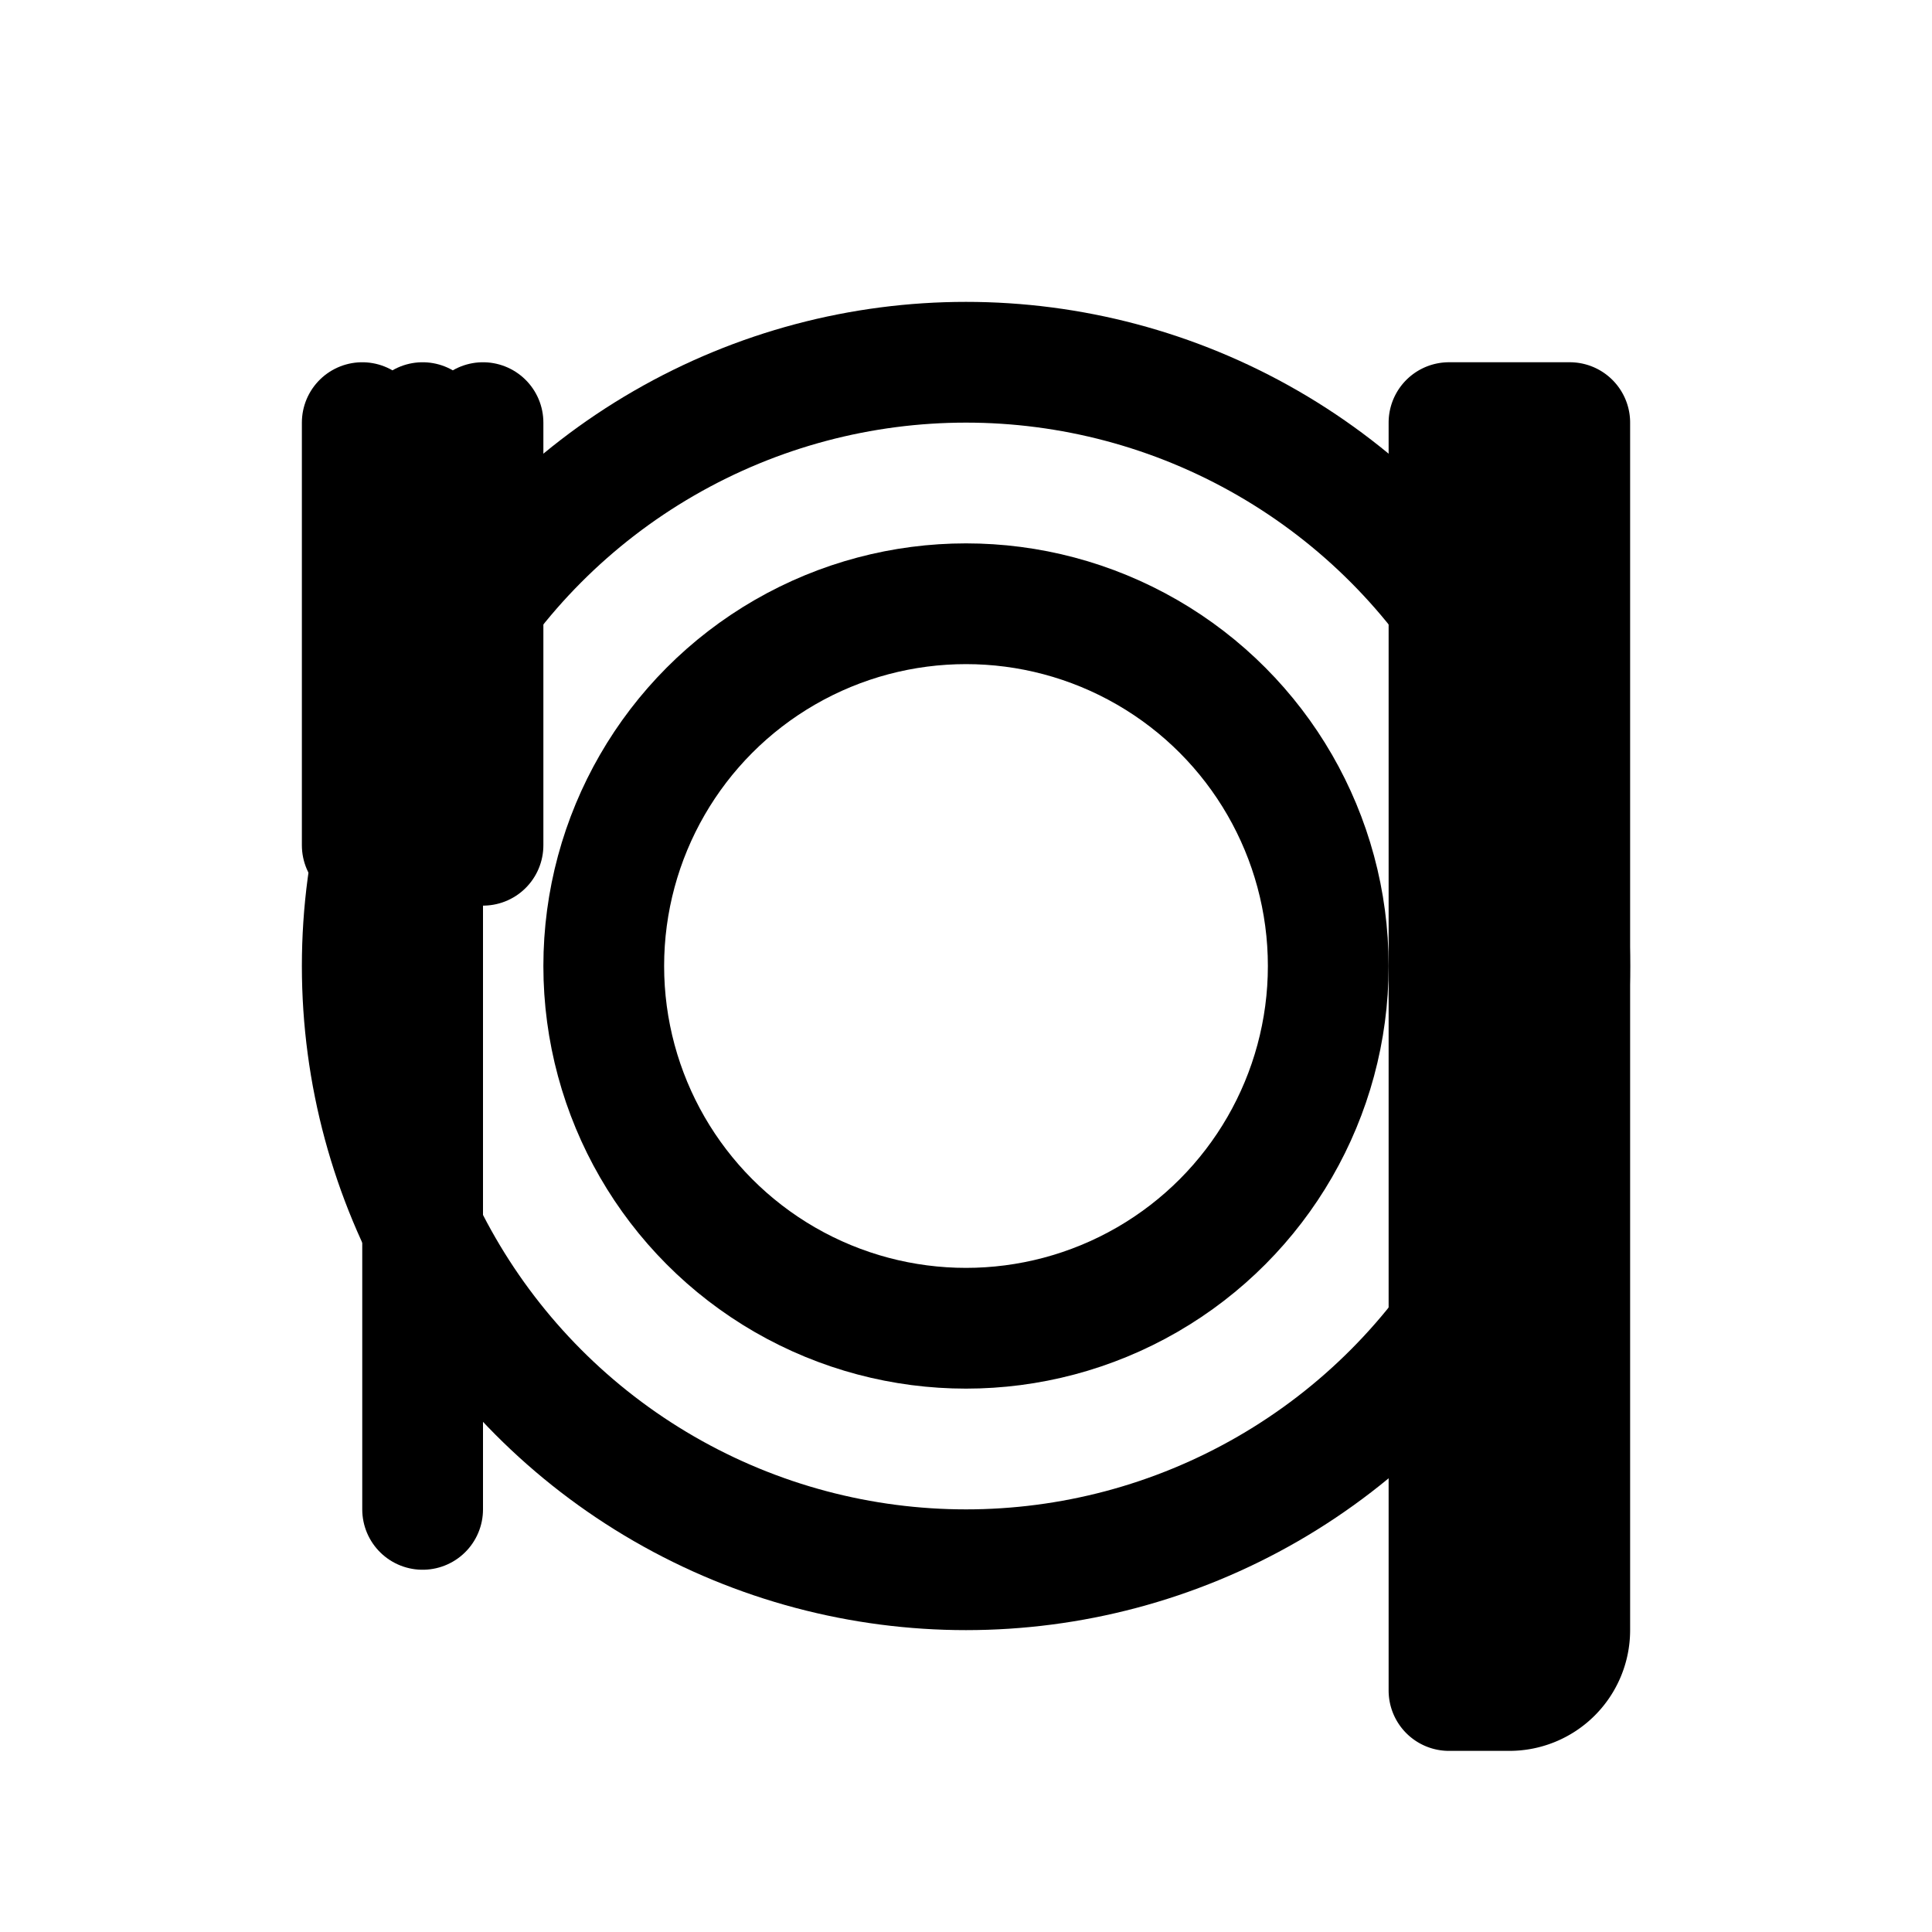 <svg xmlns="http://www.w3.org/2000/svg" width="64" height="64" viewBox="0 0 64 64" aria-hidden="true" role="img">
<title>EAT-IN Icon</title>
<rect width="64" height="64" fill="none"/>
<g stroke="currentColor" stroke-width="4" stroke-linecap="round" stroke-linejoin="round" fill="none">
  <!-- 皿 -->
  <circle cx="32" cy="32" r="12"/>
  <circle cx="32" cy="32" r="20"/>
  <!-- フォーク -->
  <path d="M12 14v14M16 14v14M14 14v36"/>
  <!-- ナイフ -->
  <path d="M52 14v40a2 2 0 0 1-2 2h-2V14z"/>
</g>
</svg>

